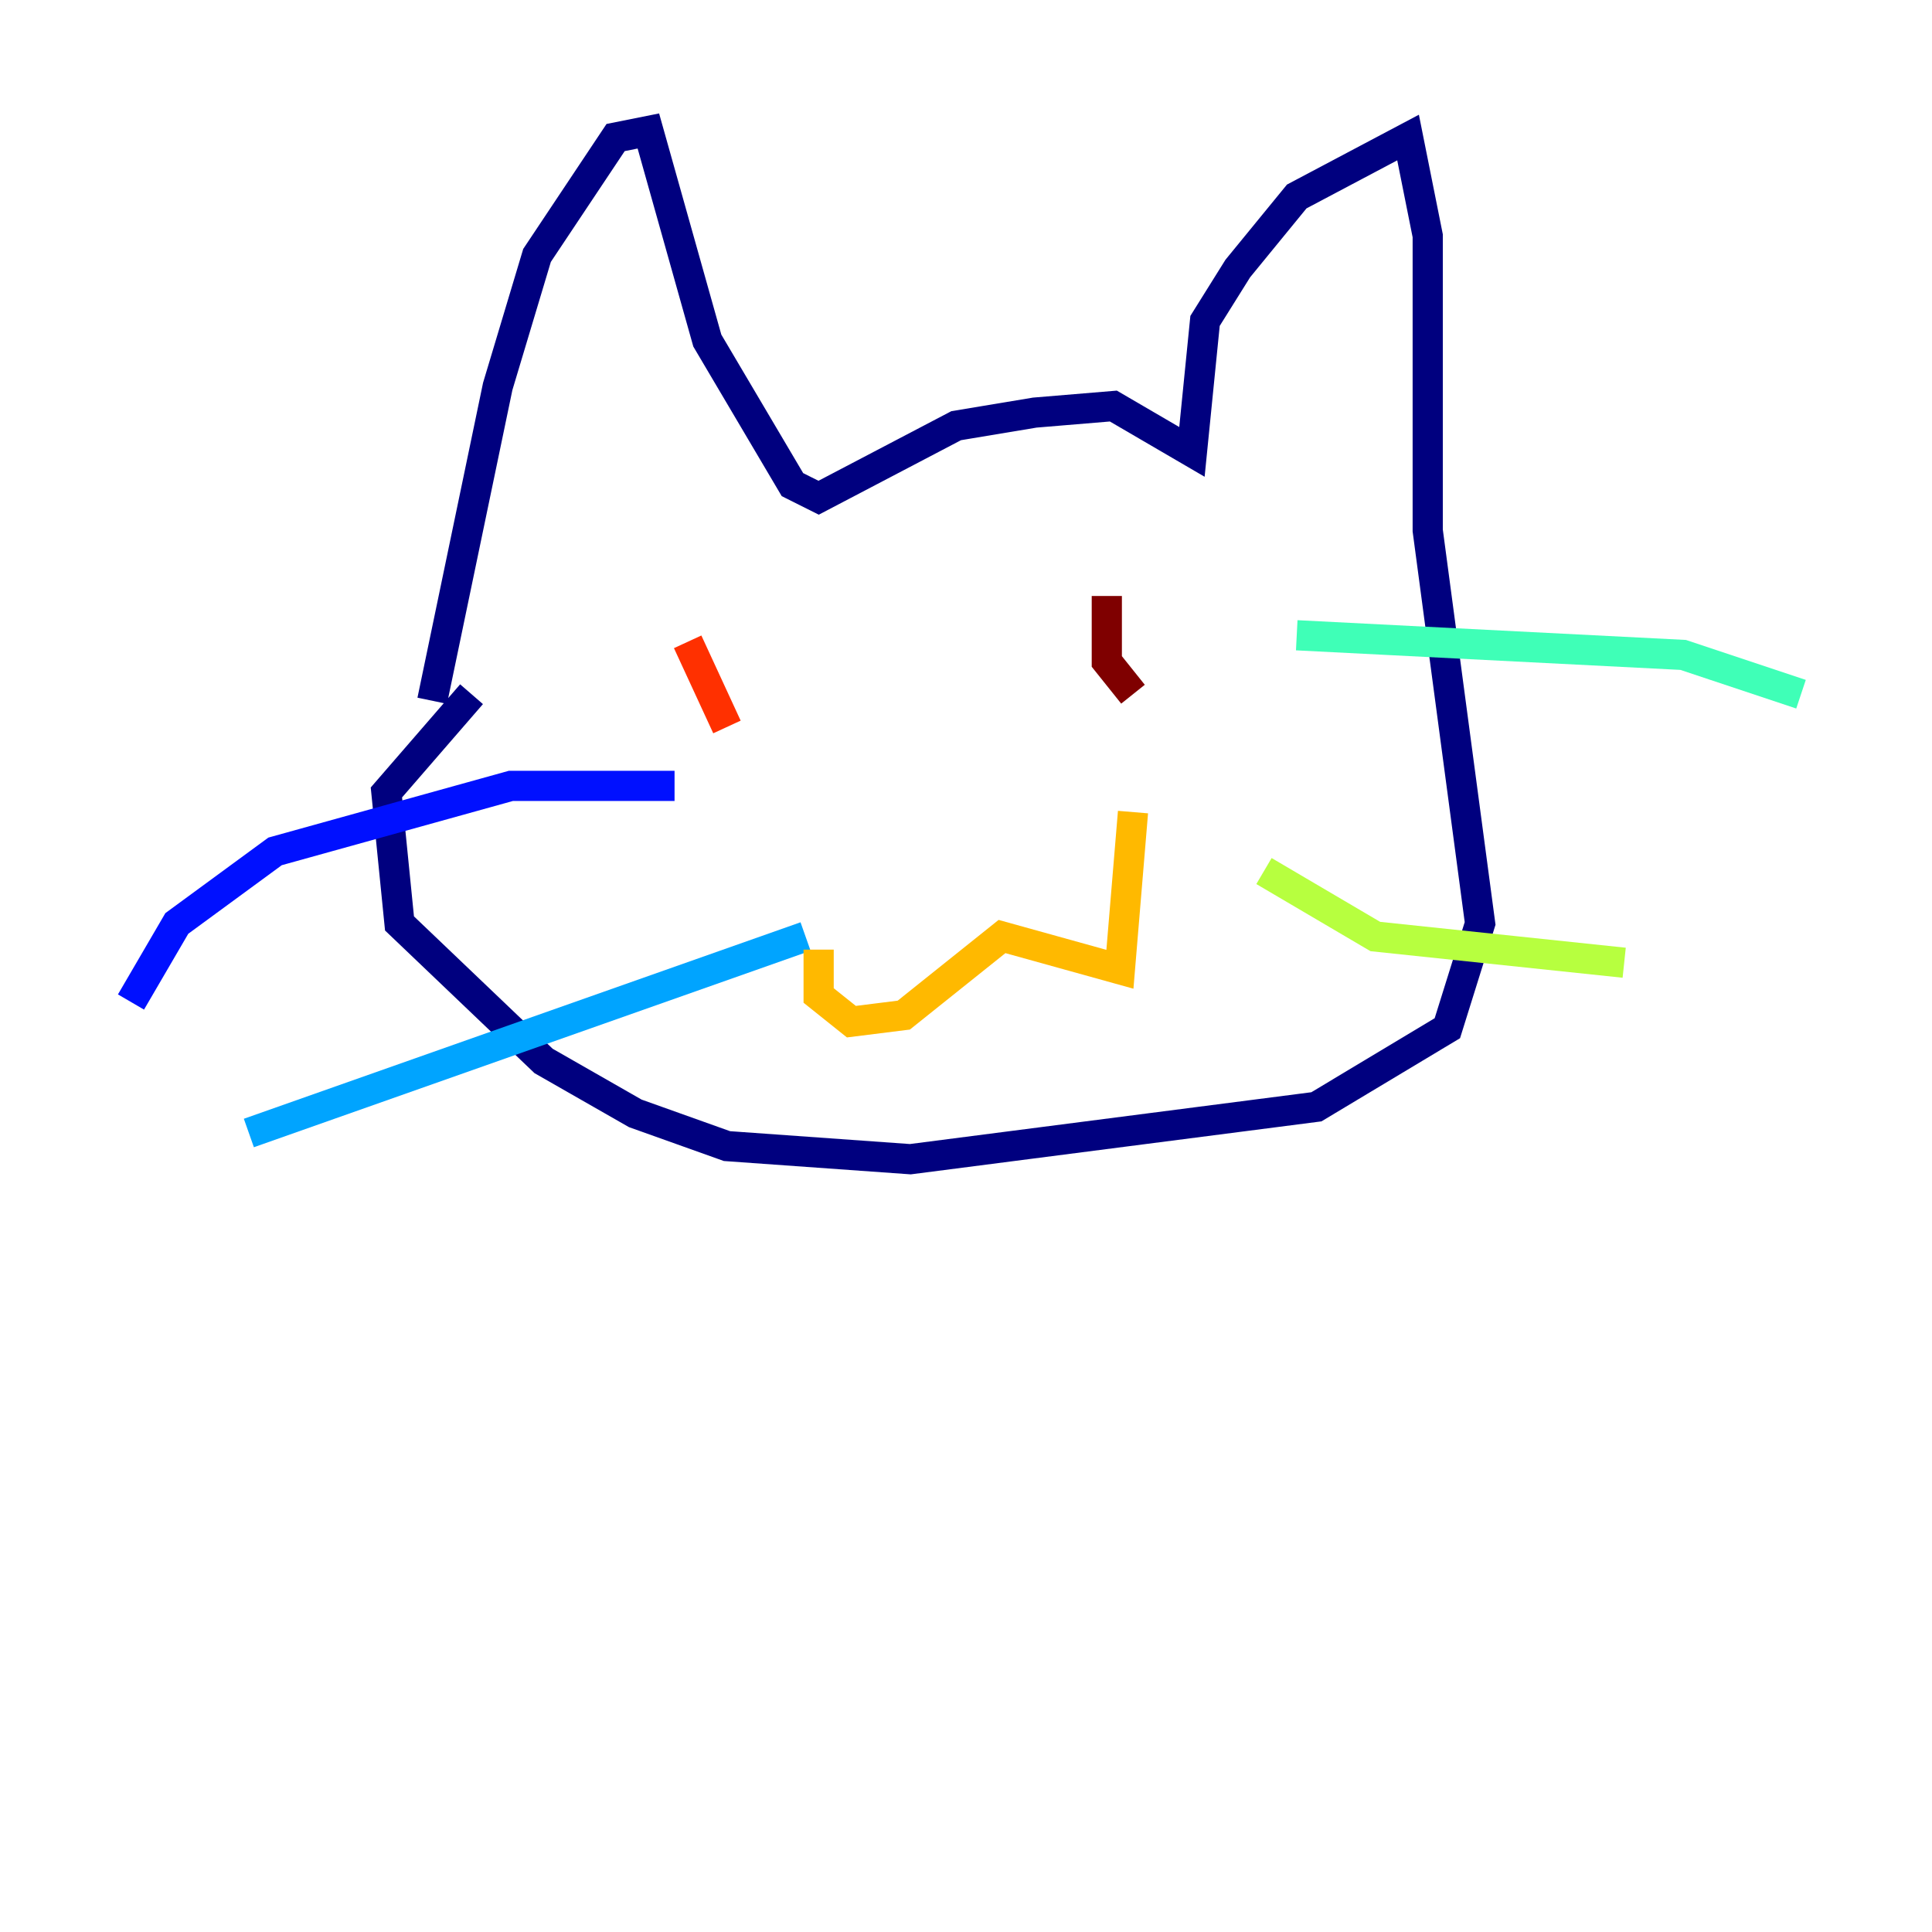 <?xml version="1.0" encoding="utf-8" ?>
<svg baseProfile="tiny" height="128" version="1.2" viewBox="0,0,128,128" width="128" xmlns="http://www.w3.org/2000/svg" xmlns:ev="http://www.w3.org/2001/xml-events" xmlns:xlink="http://www.w3.org/1999/xlink"><defs /><polyline fill="none" points="28.637,46.427 32.976,25.6 35.58,16.922 40.786,9.112 42.956,8.678 46.861,22.563 52.502,32.108 54.237,32.976 63.349,28.203 68.556,27.336 73.763,26.902 78.969,29.939 79.837,21.261 82.007,17.79 85.912,13.017 93.288,9.112 94.59,15.62 94.59,35.146 98.061,61.18 95.891,68.122 87.214,73.329 60.312,76.8 48.163,75.932 42.088,73.763 36.014,70.291 26.468,61.18 25.6,52.502 31.241,45.993" stroke="#00007f" stroke-width="2" /><polyline fill="none" points="44.691,52.068 33.844,52.068 18.224,56.407 11.715,61.18 8.678,66.386" stroke="#0010ff" stroke-width="2" /><polyline fill="none" points="53.37,62.047 16.488,75.064" stroke="#00a4ff" stroke-width="2" /><polyline fill="none" points="85.912,42.088 111.512,43.39 119.322,45.993" stroke="#3fffb7" stroke-width="2" /><polyline fill="none" points="83.742,57.709 91.119,62.047 107.607,63.783" stroke="#b7ff3f" stroke-width="2" /><polyline fill="none" points="54.237,62.915 54.237,65.953 56.407,67.688 59.878,67.254 66.386,62.047 74.197,64.217 75.064,53.803" stroke="#ffb900" stroke-width="2" /><polyline fill="none" points="45.559,42.522 48.163,48.163" stroke="#ff3000" stroke-width="2" /><polyline fill="none" points="73.329,39.485 73.329,43.824 75.064,45.993" stroke="#7f0000" stroke-width="2" /></svg>